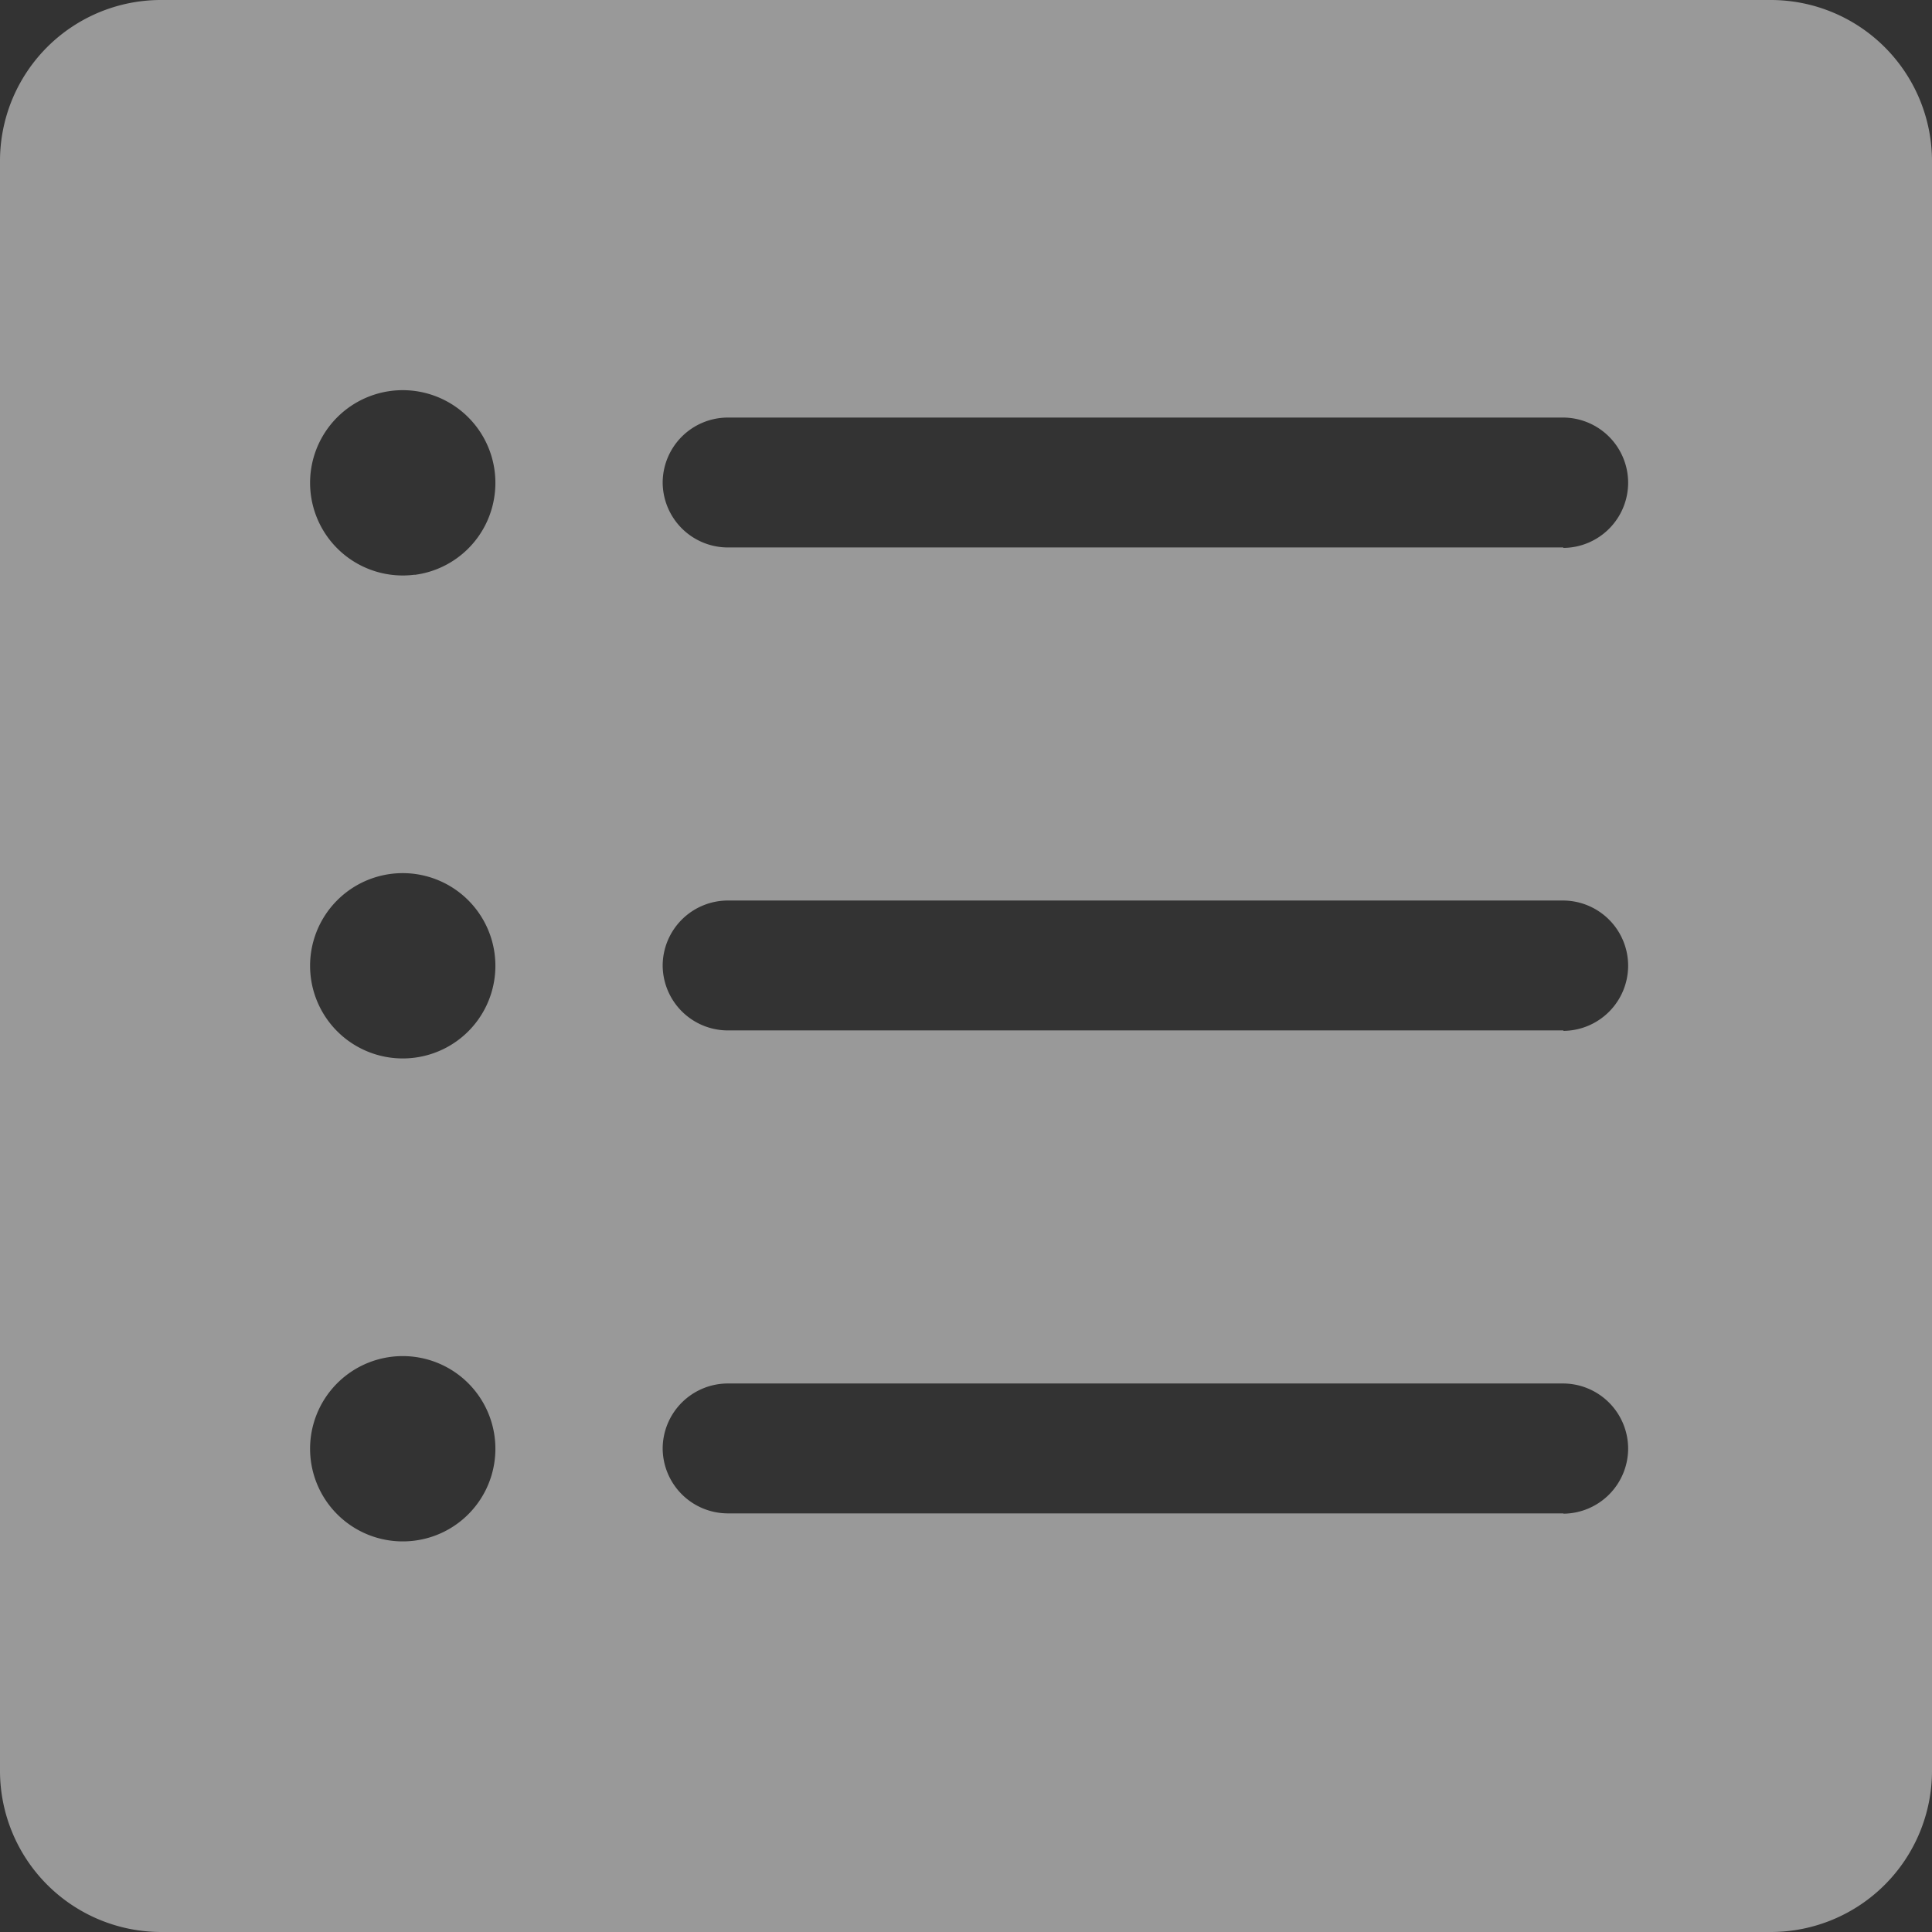 <svg xmlns="http://www.w3.org/2000/svg" width="12.761" height="12.761" viewBox="0 0 12.761 12.761">
  <rect x="0" y="0" width="12.761" height="12.761" fill="#333333" stroke="none"/>
  <g id="그룹_214" data-name="그룹 214" transform="translate(-324.119 -472.119)" opacity="0.5">
    <path id="Icon_ionic-ios-list-box" data-name="Icon ionic-ios-list-box" d="M3.375,4.439V15.072a1.065,1.065,0,0,0,1.064,1.064H15.072a1.065,1.065,0,0,0,1.064-1.064V4.439a1.065,1.065,0,0,0-1.064-1.064H4.439A1.063,1.063,0,0,0,3.375,4.439Zm2.739,9.112a.612.612,0,1,1,.528-.528A.611.611,0,0,1,6.114,13.551Zm0-3.19a.612.612,0,1,1,.528-.528A.611.611,0,0,1,6.114,10.361Zm0-3.19a.612.612,0,1,1,.528-.528A.611.611,0,0,1,6.114,7.172Zm7.588,6.2H8.181a.431.431,0,0,1-.429-.429h0a.431.431,0,0,1,.429-.429H13.7a.431.431,0,0,1,.429.429h0A.431.431,0,0,1,13.7,13.373Zm0-3.19H8.181a.431.431,0,0,1-.429-.429h0a.431.431,0,0,1,.429-.429H13.7a.431.431,0,0,1,.429.429h0A.431.431,0,0,1,13.7,10.184Zm0-3.19H8.181a.431.431,0,0,1-.429-.429h0a.431.431,0,0,1,.429-.429H13.7a.431.431,0,0,1,.429.429h0A.431.431,0,0,1,13.7,6.994Z" transform="translate(320.744 468.744)" fill="#fff"/>
  </g>
</svg>
